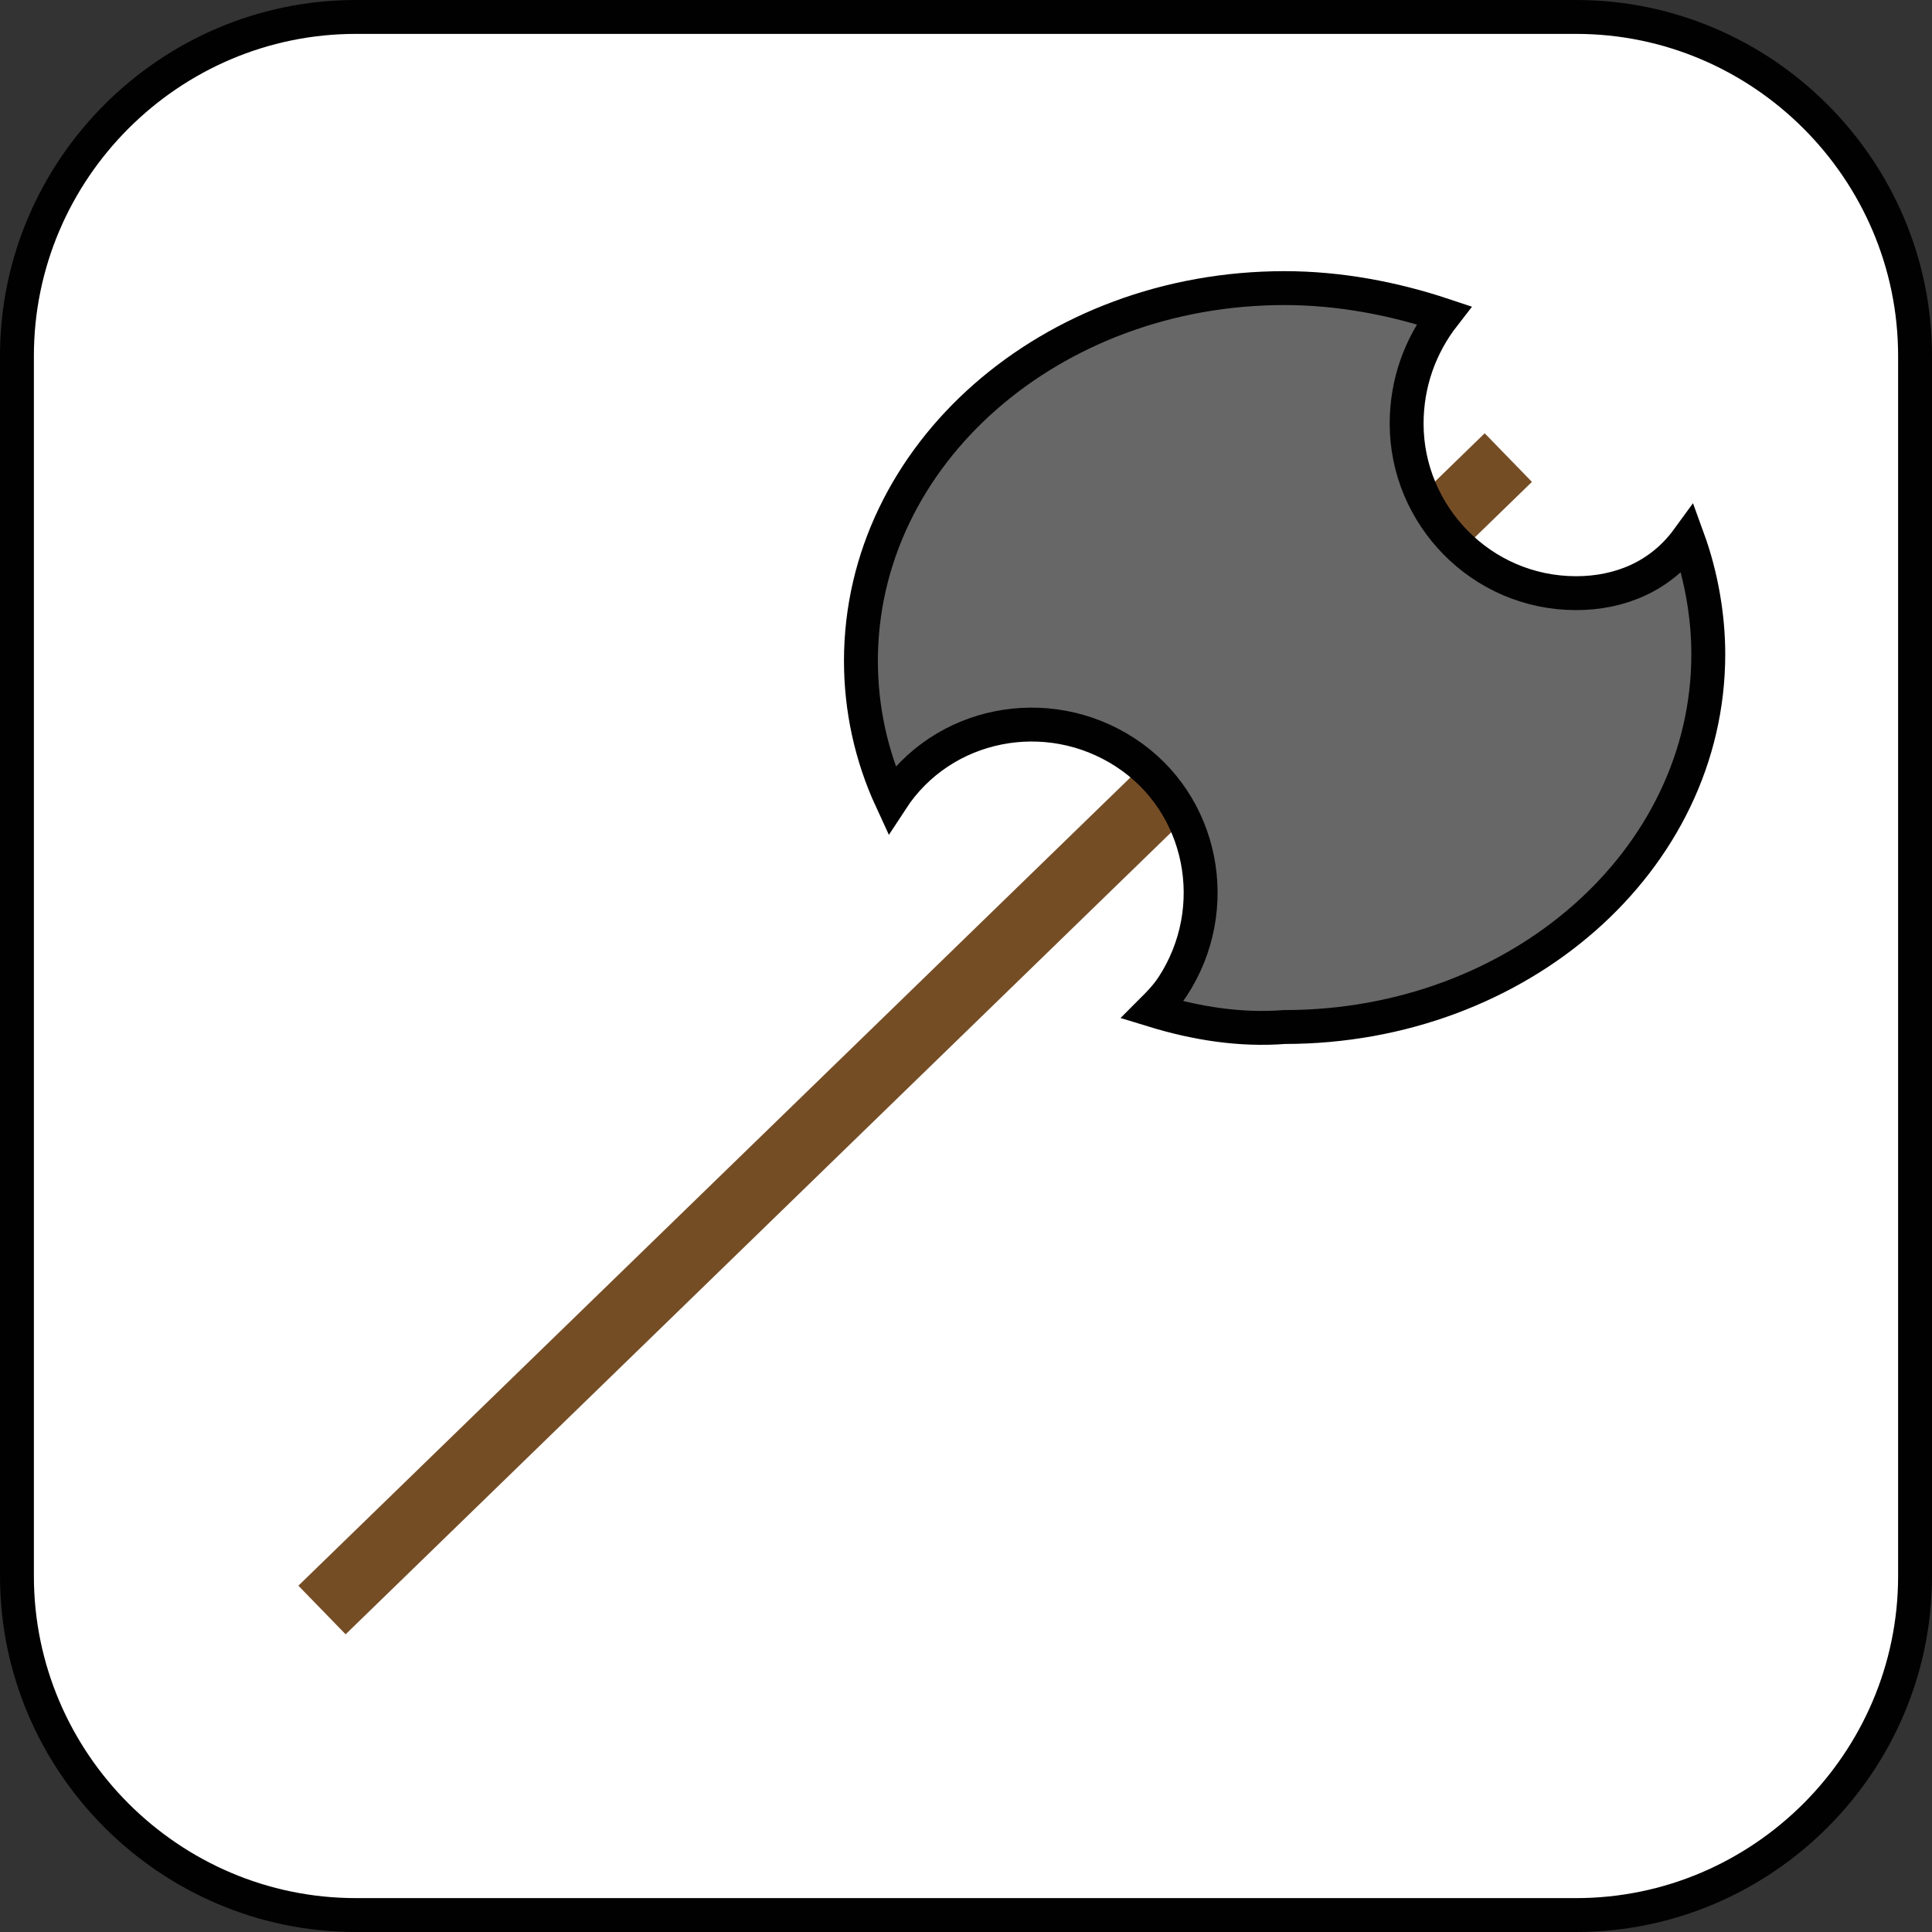 <?xml version="1.0" encoding="utf-8"?>
<!-- Generator: Adobe Illustrator 21.1.0, SVG Export Plug-In . SVG Version: 6.00 Build 0)  -->
<svg version="1.1" id="Layer_1" xmlns="http://www.w3.org/2000/svg" xmlns:xlink="http://www.w3.org/1999/xlink" x="0px" y="0px"
	 viewBox="0 0 57 57" style="enable-background:new 0 0 57 57;" xml:space="preserve">
<rect x="0" y="0" width="57" height="57" fill="#333333" stroke="none"/>
<style type="text/css">
	.st0{fill:#FFFFFF;stroke:#010101;stroke-miterlimit:10;}
	.st1{stroke:#FFFFFF;stroke-width:4;stroke-miterlimit:10;}
	.st2{fill:none;stroke:#754D25;stroke-width:2;stroke-miterlimit:10;}
	.st3{fill:#666766;stroke:#010101;stroke-miterlimit:10;}
</style>
<title>Barbarian</title>
<path class="st0" d="M46.5,56.5h-36c-5.5,0-10-4.5-10-10v-36c0-5.5,4.5-10,10-10h36c5.5,0,10,4.5,10,10v36
	C56.5,52,52,56.5,46.5,56.5z"/>
<path class="st1" d="M14.5,47.5"/>
<line class="st2" x1="9.5" y1="47.5" x2="44.5" y2="13.5"/>
<path class="st3" d="M46.5,17.5c-2.8,0-5-2.3-5-5c0-1.2,0.4-2.3,1.1-3.2c-1.5-0.5-3.1-0.8-4.7-0.8c-6.9,0-12.5,4.9-12.5,11
	c0,1.4,0.3,2.8,0.9,4.1c1.5-2.3,4.6-2.9,6.9-1.4c2.3,1.5,2.9,4.6,1.4,6.9c-0.2,0.3-0.4,0.5-0.6,0.7c1.3,0.4,2.6,0.6,3.9,0.5
	c6.9,0,12.5-4.9,12.5-11c0-1.1-0.2-2.3-0.6-3.4C49,17,47.8,17.5,46.5,17.5z"/>
</svg>
